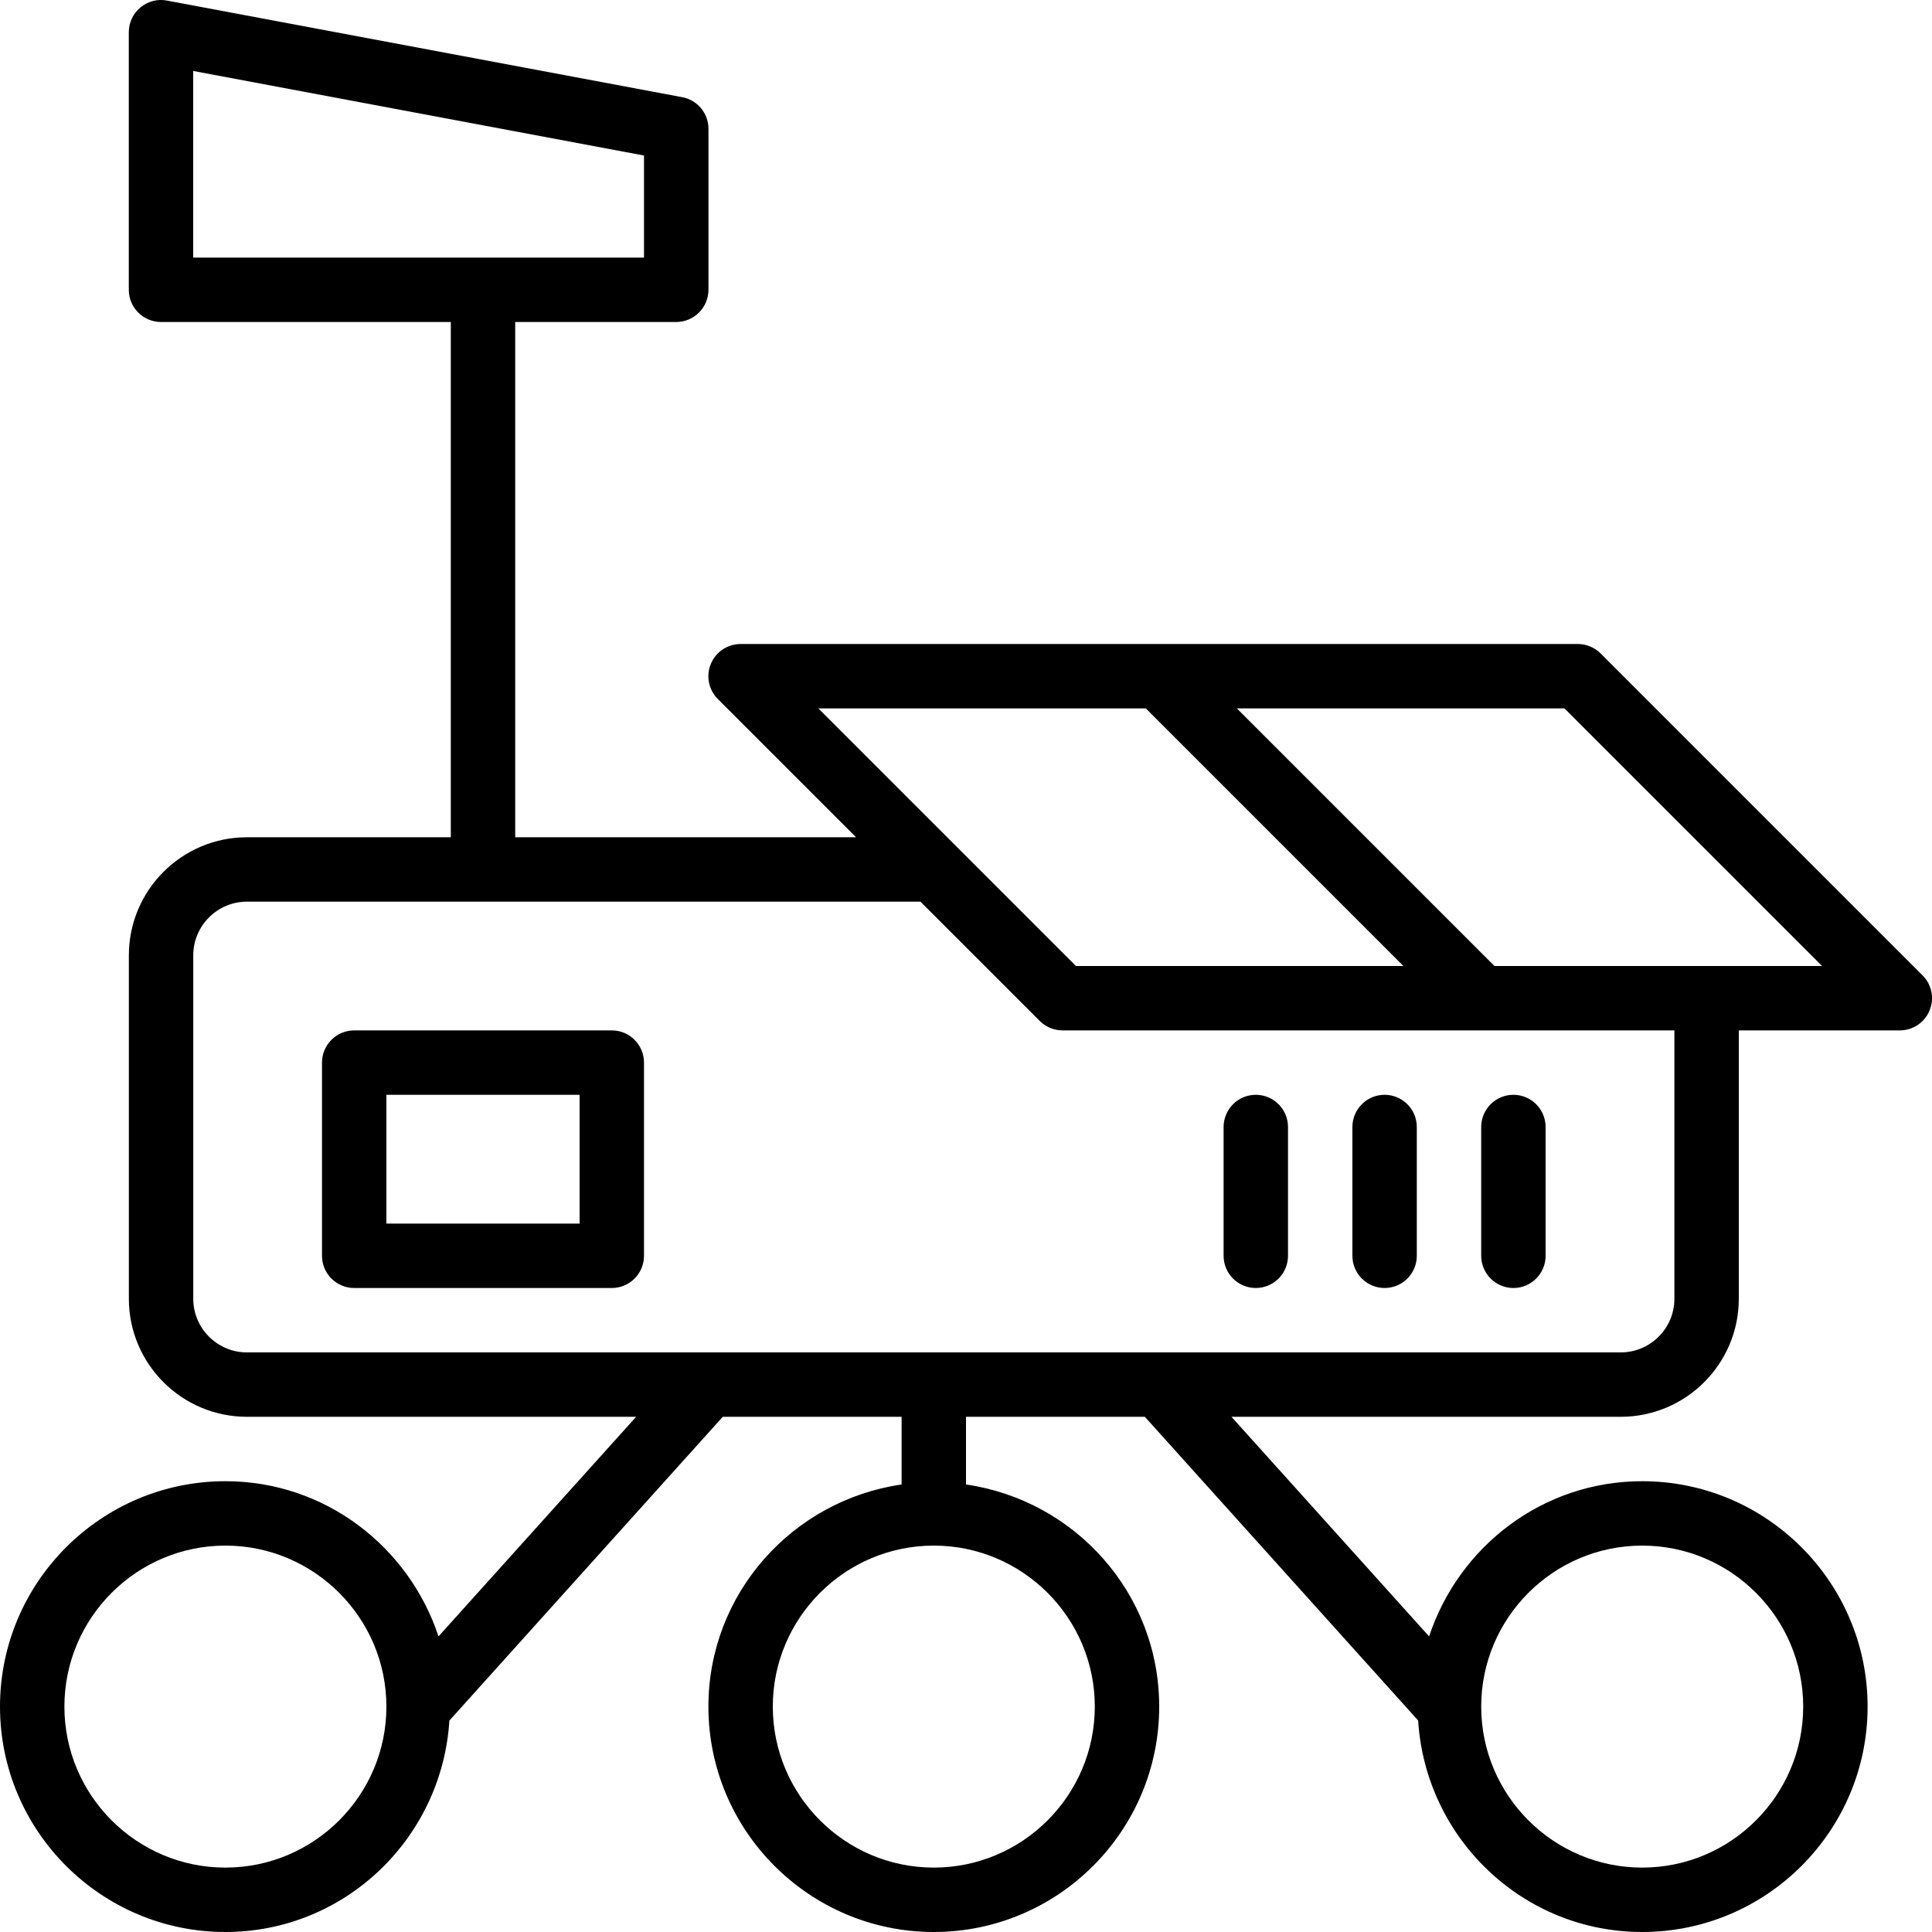 <?xml version="1.0" encoding="iso-8859-1"?>
<!-- Generator: Adobe Illustrator 19.0.0, SVG Export Plug-In . SVG Version: 6.00 Build 0)  -->
<svg version="1.1" id="Layer_1" xmlns="http://www.w3.org/2000/svg" xmlns:xlink="http://www.w3.org/1999/xlink" x="0px" y="0px"
	 viewBox="0 0 30 30" style="enable-background:new 0 0 30 30;" xml:space="preserve">
<g>
	<g>
		<path d="M29.854,15.146l-5-5C24.76,10.053,24.633,10,24.5,10h-13c-0.202,0-0.385,0.122-0.462,0.309
			c-0.078,0.187-0.035,0.402,0.108,0.545l2.147,2.147H8V5h2.5c0.276,0,0.5-0.224,0.501-0.5V2c0-0.241-0.172-0.447-0.408-0.491
			l-8-1.5C2.447-0.02,2.296,0.02,2.181,0.115C2.066,0.21,2,0.351,2,0.5v4C2,4.776,2.224,5,2.5,5H7v8.001H3.834
			c-1.011,0-1.833,0.822-1.833,1.833v5.333C2.001,21.178,2.823,22,3.834,22h6.044l-3.069,3.41C6.348,24.016,5.047,23,3.5,23
			C1.57,23,0,24.57,0,26.5S1.57,30,3.5,30c1.856,0,3.363-1.456,3.478-3.283L11.223,22H14v1.051c-1.692,0.245-3,1.691-3,3.449
			c0,1.93,1.57,3.5,3.5,3.5s3.5-1.57,3.5-3.5c0-1.759-1.308-3.204-3-3.449V22h2.777l4.244,4.716C22.136,28.544,23.644,30,25.5,30
			c1.93,0,3.5-1.57,3.5-3.5S27.43,23,25.5,23c-1.547,0-2.847,1.015-3.309,2.41L19.122,22h6.044C26.178,22,27,21.178,27,20.167V16
			h2.5c0.202,0,0.385-0.122,0.462-0.309C30.04,15.504,29.997,15.289,29.854,15.146z M3.5,29C2.122,29,1,27.878,1,26.5
			S2.122,24,3.5,24S6,25.122,6,26.5S4.878,29,3.5,29z M25.5,24c1.378,0,2.5,1.122,2.5,2.5S26.878,29,25.5,29S23,27.878,23,26.5
			S24.122,24,25.5,24z M12.707,11h5.085l4,4h-5.085L12.707,11z M3,4V1.102l7,1.313V4H3z M17,26.5c0,1.378-1.122,2.5-2.5,2.5
			S12,27.878,12,26.5s1.122-2.5,2.5-2.5S17,25.122,17,26.5z M26,20.167C26,20.626,25.626,21,25.167,21h-7.141c0,0-0.001,0-0.001,0
			H3.834c-0.459,0-0.833-0.374-0.833-0.833v-5.333c0-0.459,0.374-0.833,0.833-0.833h10.459l1.853,1.853
			C16.24,15.947,16.367,16,16.5,16H26V20.167z M23.206,15l-4-4h5.087l4,4H23.206z M19.5,20c0.276,0,0.5-0.224,0.5-0.5v-2
			c0-0.276-0.224-0.5-0.5-0.5S19,17.224,19,17.5v2C19,19.776,19.224,20,19.5,20z M9.5,16h-4C5.224,16,5,16.224,5,16.5v3
			C5,19.776,5.224,20,5.5,20h4c0.276,0,0.5-0.224,0.5-0.5v-3C10,16.224,9.776,16,9.5,16z M9,19H6v-2h3V19z M23.5,20
			c0.276,0,0.5-0.224,0.5-0.5v-2c0-0.276-0.224-0.5-0.5-0.5S23,17.224,23,17.5v2C23,19.776,23.224,20,23.5,20z M21.5,20
			c0.276,0,0.5-0.224,0.5-0.5v-2c0-0.276-0.224-0.5-0.5-0.5S21,17.224,21,17.5v2C21,19.776,21.224,20,21.5,20z"/>
	</g>
</g>
</svg>

